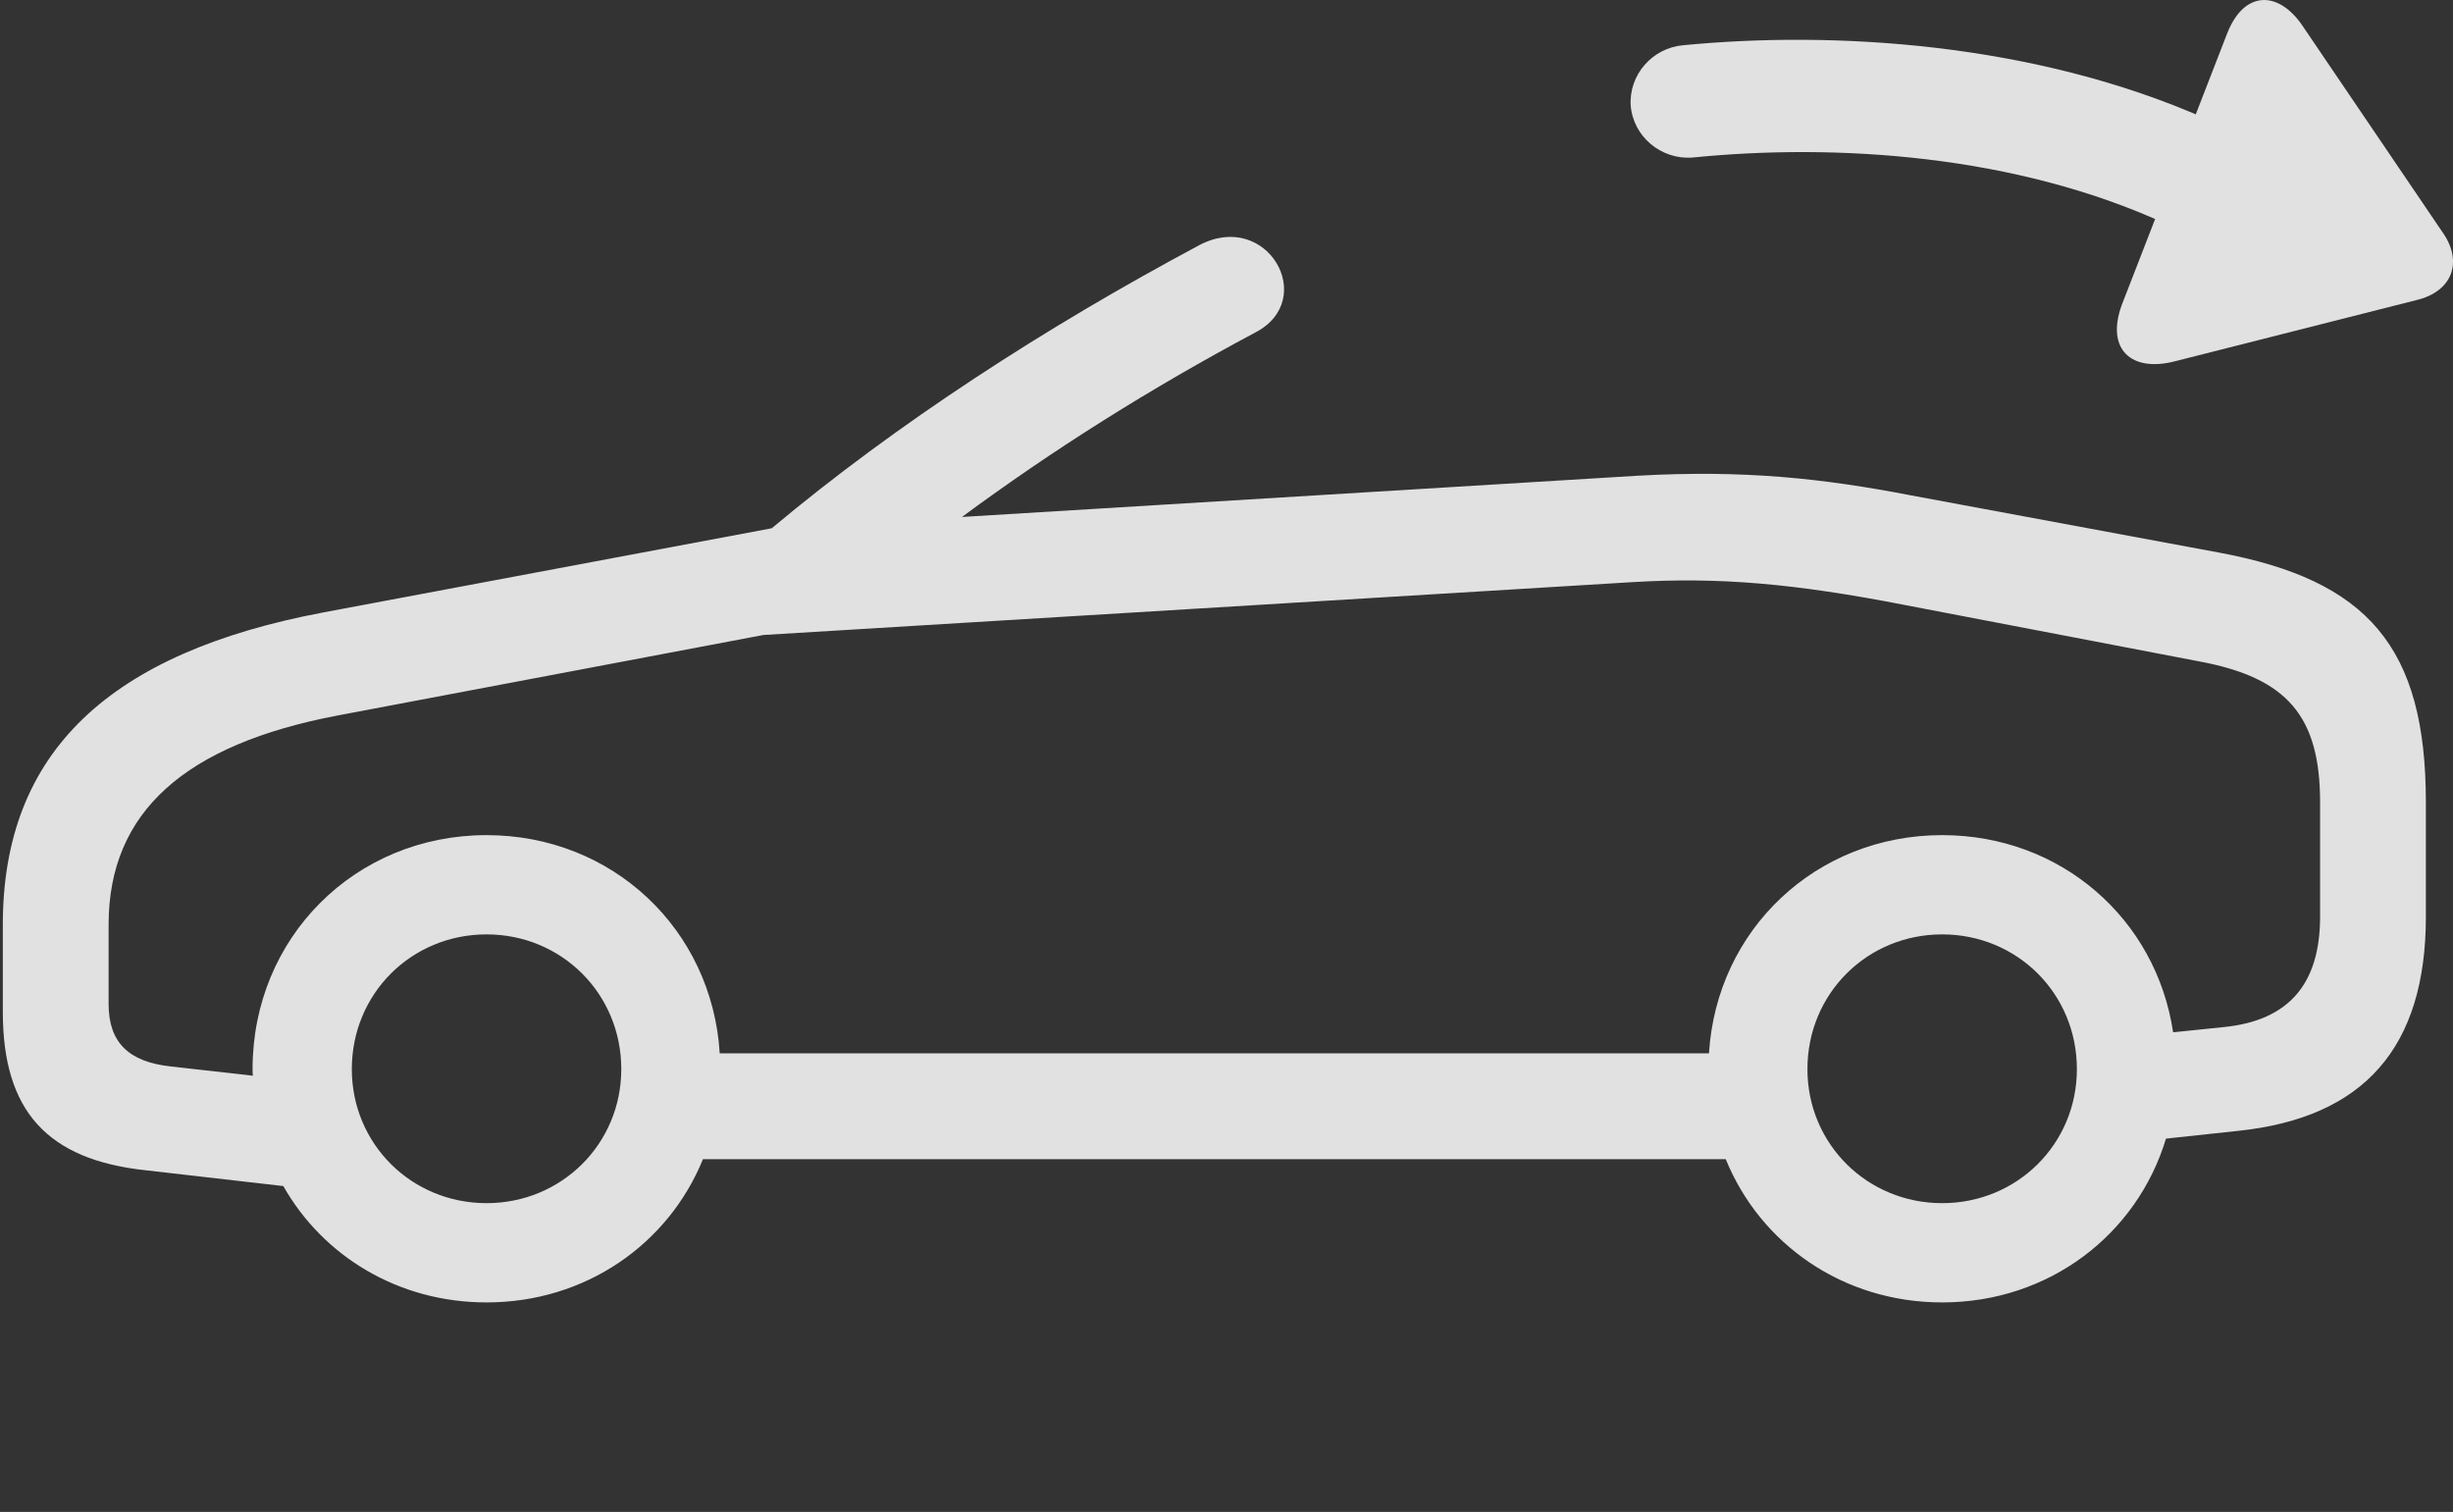 <?xml version="1.0" encoding="UTF-8"?>
<!--Generator: Apple Native CoreSVG 341-->
<!DOCTYPE svg
PUBLIC "-//W3C//DTD SVG 1.1//EN"
       "http://www.w3.org/Graphics/SVG/1.1/DTD/svg11.dtd">
<svg version="1.1" xmlns="http://www.w3.org/2000/svg" xmlns:xlink="http://www.w3.org/1999/xlink" viewBox="0 0 36.451 22.467">
 <rect x="0" y="0" width="36.451" height="22.467" fill="#333333" stroke="none"/>
 <g>
  <rect height="22.467" opacity="0" width="36.451" x="0" y="0"/>
  <path d="M18.655 4.94C17.095 5.771 15.64 6.688 14.295 7.682L24.339 7.069C25.921 6.981 27.083 7.108 28.401 7.362L32.972 8.211C35.179 8.621 36.048 9.608 36.048 11.922L36.048 13.621C36.048 15.565 35.13 16.61 33.255 16.805L32.186 16.92C31.756 18.344 30.45 19.354 28.86 19.354C27.387 19.354 26.157 18.486 25.644 17.225L10.446 17.225C9.933 18.486 8.703 19.354 7.23 19.354C5.918 19.354 4.8 18.666 4.21 17.625L2.171 17.391C0.696 17.235 0.042 16.502 0.042 15.037L0.042 13.739C0.042 11.16 1.644 9.696 4.808 9.1L11.468 7.85C13.323 6.297 15.521 4.871 17.825 3.641C18.831 3.114 19.593 4.451 18.655 4.94ZM5.228 15.887C5.228 17 6.116 17.879 7.23 17.879C8.343 17.879 9.232 17 9.232 15.887C9.232 14.764 8.343 13.885 7.23 13.885C6.116 13.885 5.228 14.764 5.228 15.887ZM26.858 15.887C26.858 17 27.747 17.879 28.86 17.879C29.974 17.879 30.862 17 30.862 15.887C30.862 14.764 29.974 13.885 28.86 13.885C27.747 13.885 26.858 14.764 26.858 15.887ZM24.251 8.651L11.344 9.436C11.334 9.438 11.323 9.44 11.312 9.442L5.013 10.633C2.757 11.063 1.614 12.059 1.614 13.739L1.614 14.92C1.614 15.487 1.907 15.78 2.542 15.848L3.758 15.985C3.753 15.953 3.753 15.92 3.753 15.887C3.753 13.934 5.276 12.41 7.23 12.41C9.103 12.41 10.582 13.813 10.695 15.653L25.395 15.653C25.508 13.813 26.987 12.41 28.86 12.41C30.627 12.41 32.041 13.656 32.292 15.34L33.05 15.262C34.007 15.164 34.476 14.627 34.476 13.621L34.476 11.922C34.476 10.643 33.987 10.076 32.698 9.832L28.314 8.992C26.663 8.67 25.54 8.573 24.251 8.651Z" fill="white" fill-opacity="0.85"/>
  <path d="M32.21 3.338C33.206 3.817 34.026 2.332 32.806 1.776C30.218 0.623 27.22 0.457 25.013 0.672C24.554 0.711 24.202 1.112 24.232 1.571C24.271 2.03 24.681 2.371 25.14 2.342C27.269 2.127 29.954 2.293 32.21 3.338ZM33.099 0.487L31.526 4.539C31.292 5.194 31.673 5.535 32.318 5.369L35.901 4.461C36.448 4.334 36.605 3.885 36.292 3.446L34.212 0.379C33.86-0.138 33.353-0.148 33.099 0.487Z" fill="white" fill-opacity="0.85"/>
 </g>
</svg>
